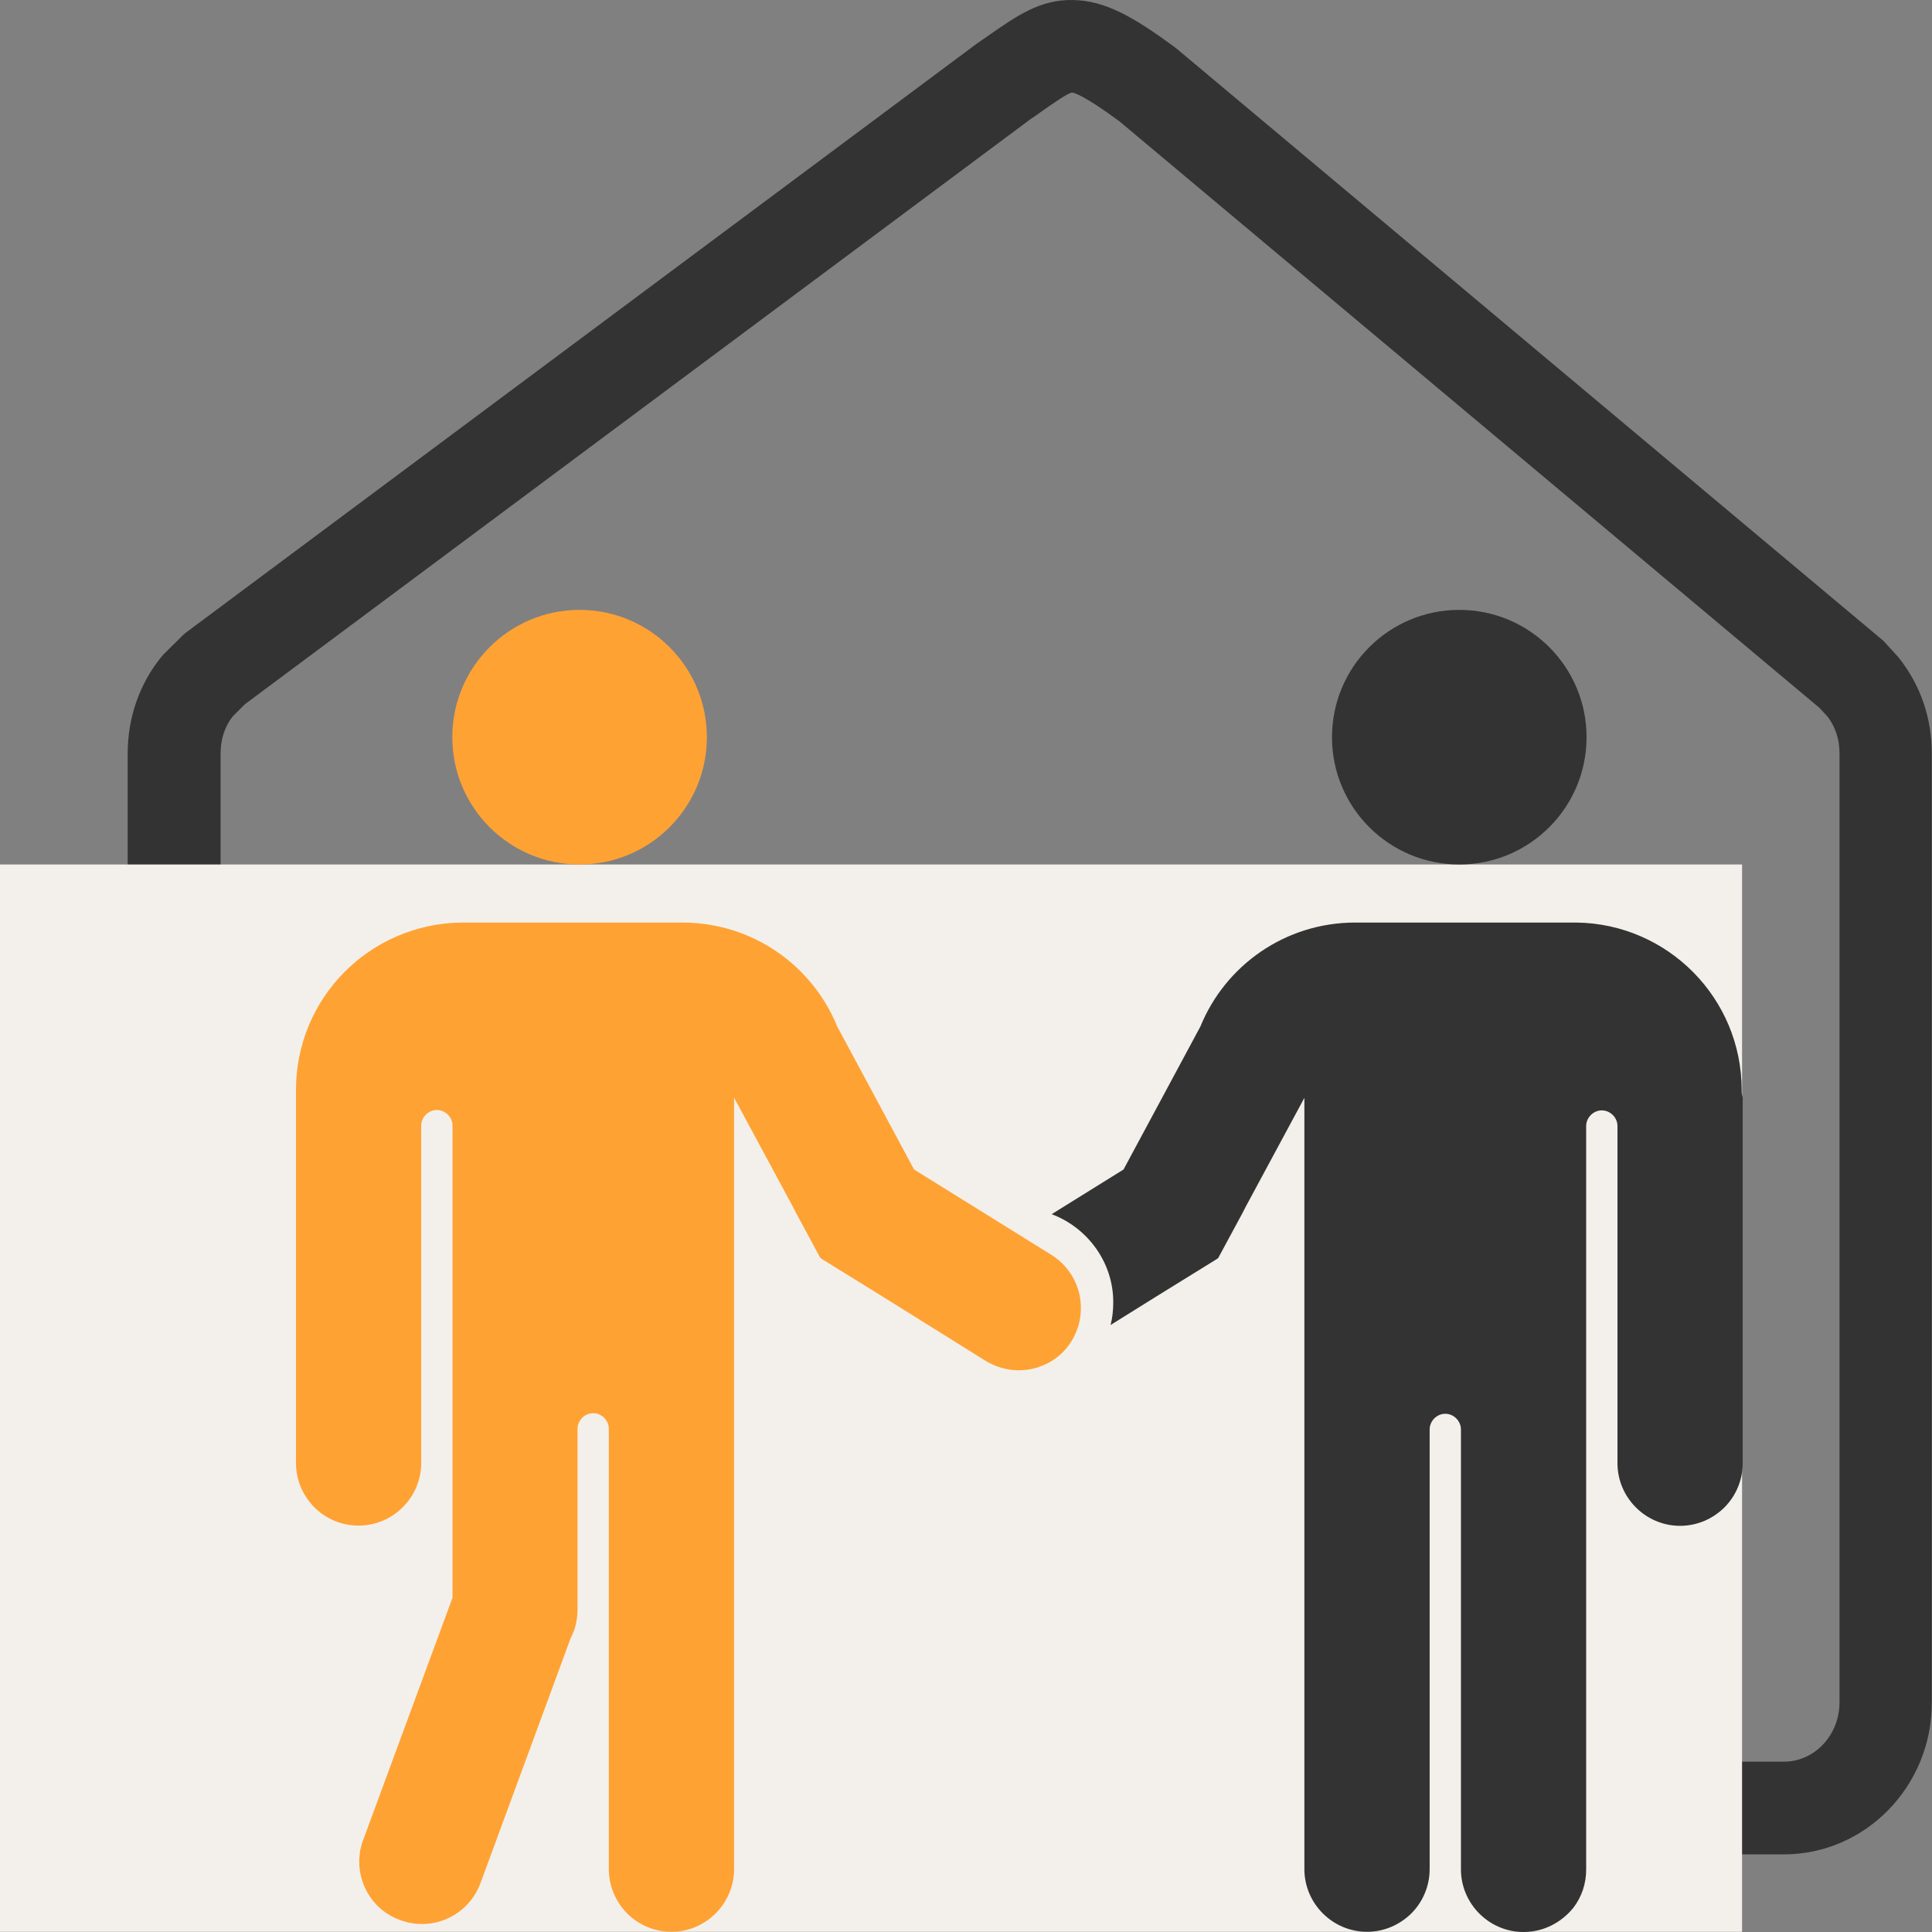 <svg width="55" height="55" viewBox="0 0 55 55" fill="none" xmlns="http://www.w3.org/2000/svg">
<rect x="0" y="0" width="55" height="55" fill="#808080" stroke="none"/>
<path d="M50.784 52.79H7.863C5.535 52.79 3.641 50.849 3.641 48.463L3.635 39.984V21.444C3.635 20.423 3.981 19.438 4.614 18.676L4.655 18.629L5.242 18.049L5.318 17.99L27.805 1.244L27.822 1.232C27.916 1.168 28.01 1.103 28.092 1.045C28.942 0.452 29.61 -0.023 30.555 0.001C31.469 0.018 32.278 0.488 33.451 1.349L33.516 1.402L53.616 18.242L54.038 18.705L54.067 18.741C54.677 19.515 54.994 20.447 54.994 21.444V48.468C54.999 50.849 53.106 52.79 50.784 52.79ZM6.274 39.984L6.28 48.463C6.28 49.395 6.989 50.151 7.863 50.151H50.784C51.657 50.151 52.367 49.395 52.367 48.463V21.438C52.367 21.051 52.249 20.693 52.027 20.4L51.792 20.148L31.862 3.449C30.912 2.751 30.607 2.645 30.514 2.634C30.367 2.669 29.951 2.962 29.61 3.202C29.528 3.261 29.441 3.325 29.347 3.384L6.972 20.048L6.62 20.4C6.397 20.687 6.28 21.051 6.28 21.444V39.984H6.274Z" fill="#333333"/>
<path d="M49.593 24.61H0V54.995H49.593V24.61Z" fill="#F3F0EB"/>
<path d="M16.5 24.61C18.501 24.61 20.123 22.987 20.123 20.986C20.123 18.985 18.501 17.362 16.5 17.362C14.499 17.362 12.876 18.985 12.876 20.986C12.876 22.987 14.499 24.61 16.5 24.61Z" fill="#FFA234"/>
<path d="M41.543 24.61C43.544 24.61 45.166 22.987 45.166 20.986C45.166 18.985 43.544 17.362 41.543 17.362C39.541 17.362 37.919 18.985 37.919 20.986C37.919 22.987 39.541 24.61 41.543 24.61Z" fill="#333333"/>
<path d="M29.927 35.721L26.022 33.293L23.835 29.224C23.126 27.482 21.419 26.263 19.426 26.263C19.361 26.263 19.297 26.263 19.232 26.263H13.638C13.638 26.263 13.345 26.263 13.193 26.263C13.169 26.263 13.152 26.263 13.128 26.263C10.519 26.304 8.426 28.409 8.426 31.03C8.426 31.094 8.426 31.17 8.426 31.235C8.426 31.276 8.426 31.311 8.426 31.352V41.648C8.426 42.147 8.631 42.587 8.948 42.909C9.264 43.226 9.71 43.431 10.208 43.431C11.188 43.431 11.991 42.628 11.991 41.648V32.044C11.991 31.804 12.196 31.599 12.436 31.599C12.677 31.599 12.882 31.804 12.882 32.044V45.483L10.337 52.385C10.296 52.484 10.273 52.602 10.249 52.701C10.238 52.801 10.226 52.906 10.226 52.994C10.226 53.721 10.671 54.407 11.393 54.66C12.319 55.005 13.339 54.531 13.68 53.604L16.248 46.627C16.377 46.386 16.441 46.105 16.441 45.823V40.675C16.441 40.435 16.646 40.23 16.887 40.23C17.127 40.23 17.332 40.435 17.332 40.675V53.211C17.332 53.71 17.538 54.15 17.854 54.472C18.171 54.789 18.616 54.994 19.115 54.994C20.094 54.994 20.897 54.191 20.897 53.211V31.247L22.563 34.337L22.662 34.53L23.348 35.803C23.36 35.814 23.389 35.826 23.401 35.844L25.107 36.899L28.057 38.74C28.35 38.916 28.678 39.01 28.995 39.01C29.593 39.01 30.179 38.717 30.508 38.172C31.018 37.333 30.766 36.242 29.927 35.721ZM9.95 29.581C9.962 29.581 9.974 29.581 9.991 29.581C9.974 29.581 9.962 29.581 9.95 29.581Z" fill="#FFA234"/>
<path d="M49.582 31.03C49.582 28.421 47.483 26.298 44.879 26.263C44.856 26.263 44.838 26.263 44.815 26.263C44.662 26.263 44.369 26.263 44.369 26.263H38.775C38.711 26.263 38.646 26.263 38.582 26.263C36.588 26.263 34.882 27.482 34.172 29.224L31.985 33.293L29.939 34.565C30.953 34.947 31.692 35.926 31.692 37.069C31.692 37.298 31.669 37.515 31.616 37.72L32.923 36.905L34.63 35.849C34.642 35.838 34.671 35.826 34.682 35.809L35.369 34.536L35.468 34.343L37.133 31.253V53.211C37.133 54.191 37.937 54.994 38.916 54.994C39.414 54.994 39.854 54.789 40.177 54.472C40.493 54.155 40.699 53.71 40.699 53.211V40.693C40.699 40.452 40.904 40.247 41.144 40.247C41.385 40.247 41.59 40.452 41.59 40.693V53.217C41.59 54.196 42.393 55 43.372 55C43.959 55 44.463 54.718 44.797 54.302C45.026 53.997 45.155 53.628 45.155 53.223V32.056C45.155 31.815 45.36 31.61 45.6 31.61C45.841 31.61 46.046 31.815 46.046 32.056V41.654C46.046 42.634 46.849 43.437 47.828 43.437C48.327 43.437 48.767 43.232 49.089 42.915C49.406 42.598 49.611 42.153 49.611 41.654V31.346C49.611 31.305 49.611 31.27 49.611 31.229C49.582 31.17 49.582 31.094 49.582 31.03ZM48.016 29.581C48.028 29.581 48.04 29.581 48.069 29.581C48.057 29.581 48.028 29.581 48.016 29.581Z" fill="#333333"/>
</svg>
